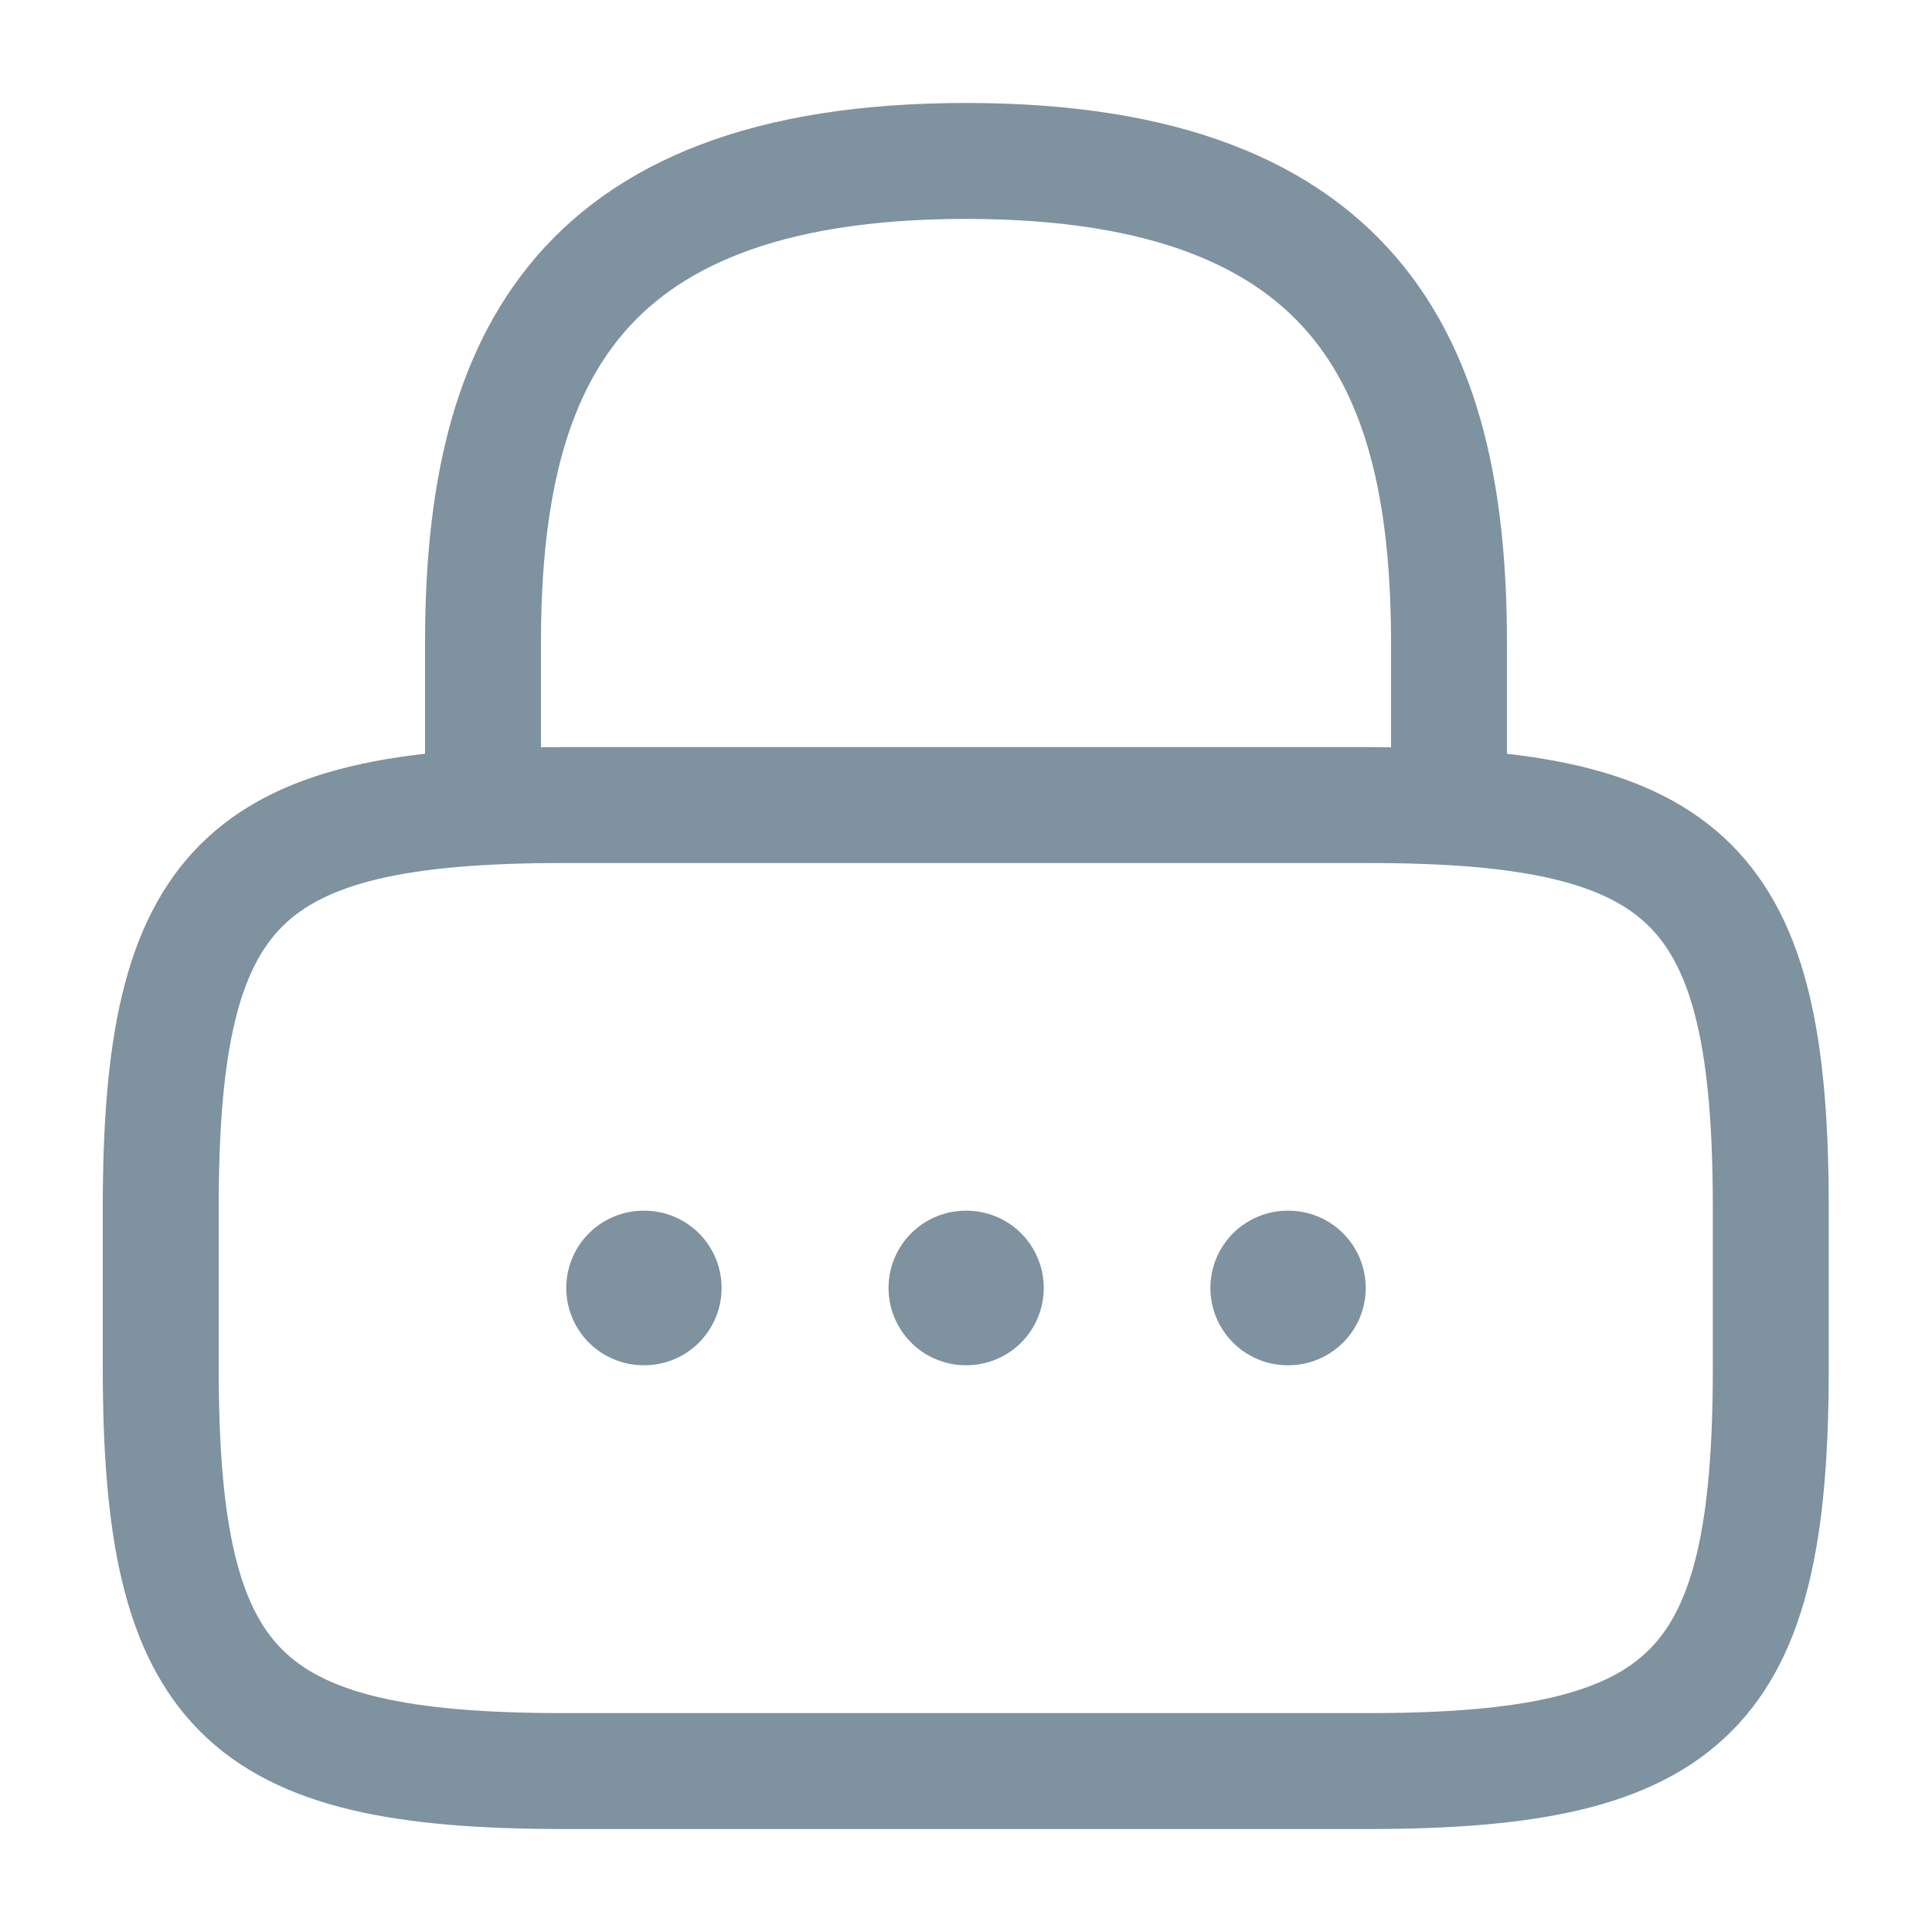 <svg width="20" height="20" viewBox="0 0 20 20" fill="none" xmlns="http://www.w3.org/2000/svg">
<path d="M5 8.333V6.666C5 3.908 5.833 1.666 10 1.666C14.167 1.666 15 3.908 15 6.666V8.333" stroke="#7E929F" stroke-width="1.2" stroke-linecap="round" stroke-linejoin="round"/>
<path d="M14.164 18.334H5.831C2.497 18.334 1.664 17.501 1.664 14.167V12.501C1.664 9.167 2.497 8.334 5.831 8.334H14.164C17.497 8.334 18.331 9.167 18.331 12.501V14.167C18.331 17.501 17.497 18.334 14.164 18.334Z" stroke="#7E929F" stroke-width="1.2" stroke-linecap="round" stroke-linejoin="round"/>
<path d="M13.33 13.333H13.338" stroke="#7E929F" stroke-width="1.6" stroke-linecap="round" stroke-linejoin="round"/>
<path d="M9.998 13.333H10.005" stroke="#7E929F" stroke-width="1.6" stroke-linecap="round" stroke-linejoin="round"/>
<path d="M6.662 13.333H6.67" stroke="#7E929F" stroke-width="1.6" stroke-linecap="round" stroke-linejoin="round"/>
</svg>
